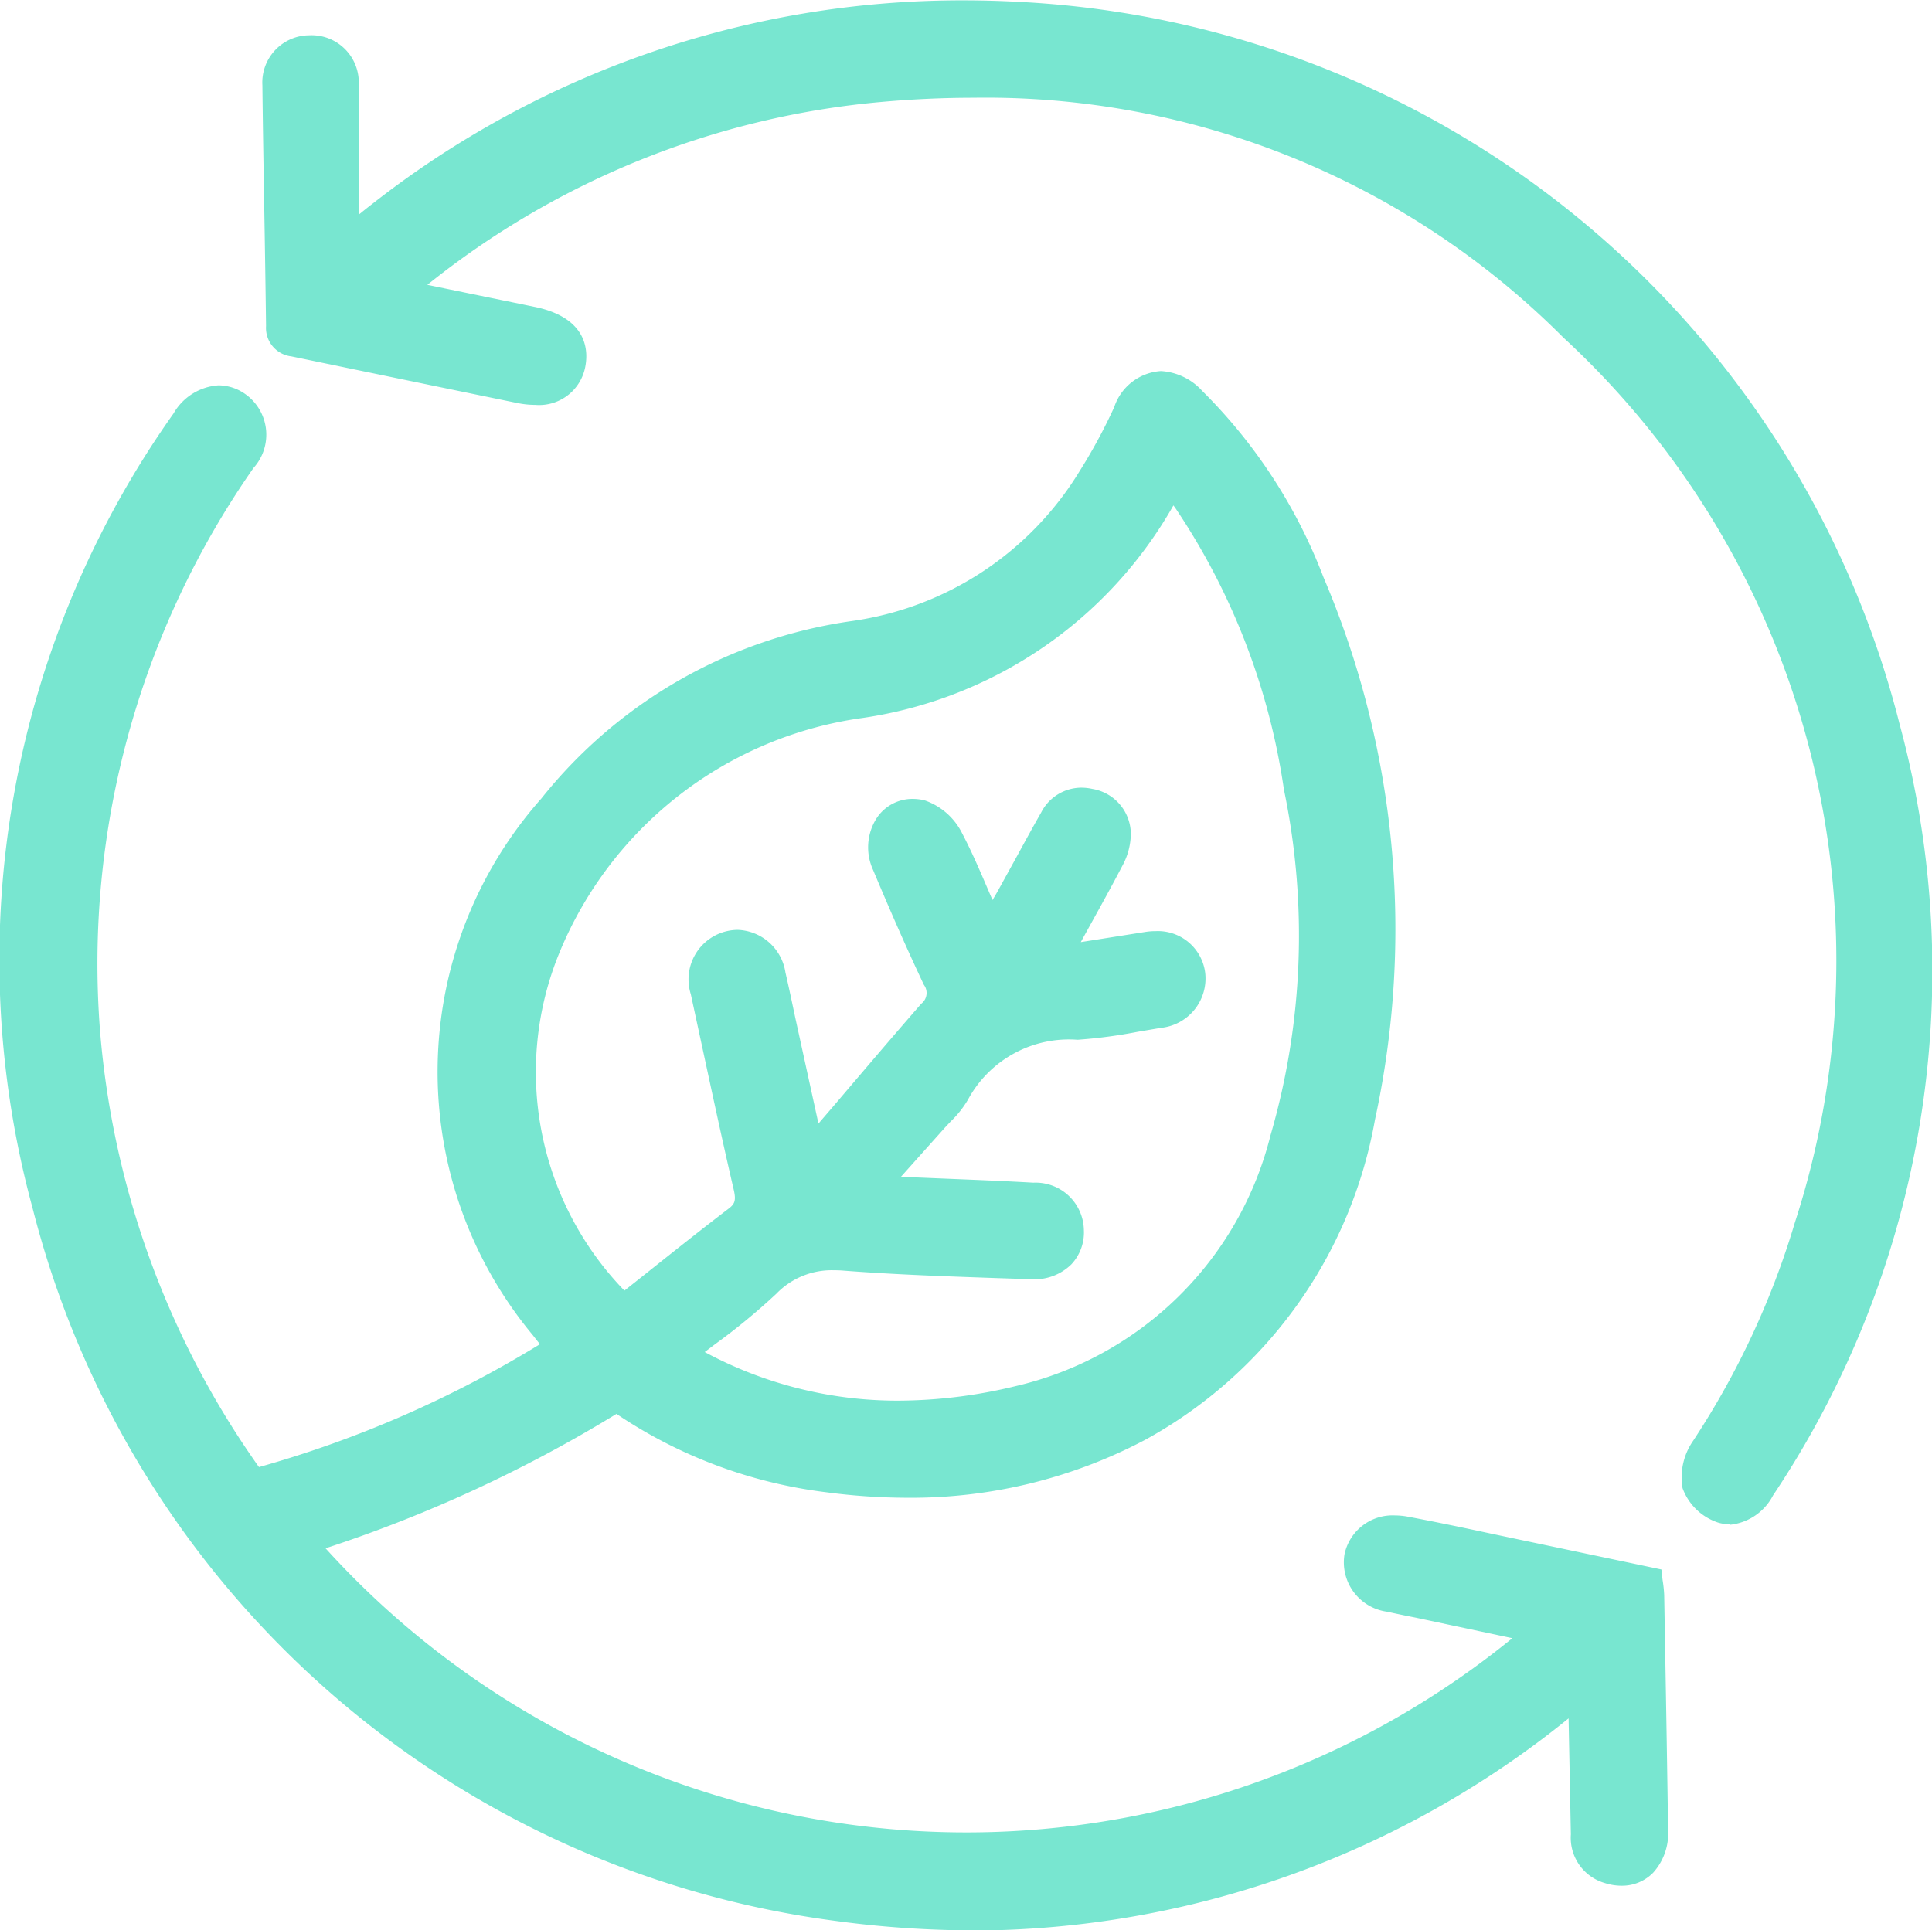 <svg xmlns="http://www.w3.org/2000/svg" width="30.616" height="30.597" viewBox="0 0 30.616 30.597"><defs><style>.a{fill:#78e6d0;}</style></defs><path class="a" d="M443.3,135.981a16.412,16.412,0,0,1-2.175-.148,15.161,15.161,0,0,1-12.746-11.316,14.967,14.967,0,0,1,2.238-12.579.888.888,0,0,1,.714-.446.741.741,0,0,1,.425.14.788.788,0,0,1,.128,1.17,13.72,13.72,0,0,0-2.432,8.919,13.892,13.892,0,0,0,2.519,6.917,17.622,17.622,0,0,0,4.453-1.948c-.039-.047-.076-.094-.112-.141a6.528,6.528,0,0,1,.132-8.506,7.665,7.665,0,0,1,4.93-2.816,5.053,5.053,0,0,0,3.6-2.373,8.687,8.687,0,0,0,.55-1.017.835.835,0,0,1,.74-.571.956.956,0,0,1,.656.316,8.34,8.34,0,0,1,1.919,2.95,14.231,14.231,0,0,1,.817,8.6,7.221,7.221,0,0,1-3.642,5.074,7.939,7.939,0,0,1-3.765.918,9.836,9.836,0,0,1-1.288-.087,7.613,7.613,0,0,1-3.325-1.242,21.827,21.827,0,0,1-4.61,2.13,13.7,13.7,0,0,0,18.807,1.425l-1.506-.32c-.16-.032-.322-.065-.481-.1a.79.79,0,0,1-.673-.909.778.778,0,0,1,.8-.617,1.139,1.139,0,0,1,.2.019c.45.084.9.179,1.348.275l2.674.563.018.163a2.015,2.015,0,0,1,.026.243l.015.863q.026,1.433.047,2.865a.928.928,0,0,1-.238.673.689.689,0,0,1-.5.205.864.864,0,0,1-.264-.042.746.746,0,0,1-.539-.771l-.036-1.839a15.049,15.049,0,0,1-9.425,3.363m-4.271-9.173a6.436,6.436,0,0,0,3.08.774,7.957,7.957,0,0,0,1.844-.228,5.431,5.431,0,0,0,4.048-3.975,11.341,11.341,0,0,0,.213-5.483,10.756,10.756,0,0,0-1.715-4.454l-.036-.05a6.787,6.787,0,0,1-4.917,3.368,6.094,6.094,0,0,0-4.807,3.707,4.98,4.98,0,0,0,1.024,5.371l.325-.258c.44-.35.879-.7,1.323-1.039.1-.075.124-.129.085-.3-.2-.859-.382-1.721-.569-2.583l-.112-.518a.785.785,0,0,1,.572-1,.775.775,0,0,1,.175-.02.794.794,0,0,1,.753.677c.055.237.105.476.155.713l.368,1.68.258-.3c.456-.536.911-1.072,1.372-1.6a.215.215,0,0,0,.04-.3c-.283-.6-.549-1.21-.806-1.823a.859.859,0,0,1,.055-.813.68.68,0,0,1,.575-.31.791.791,0,0,1,.191.024,1.043,1.043,0,0,1,.589.516c.171.326.313.665.466,1.021l.018.042c.032-.053.063-.105.092-.158l.3-.545c.125-.229.25-.458.379-.684a.718.718,0,0,1,.634-.394.824.824,0,0,1,.179.02.729.729,0,0,1,.608.7,1.079,1.079,0,0,1-.134.518c-.2.383-.412.762-.629,1.155l-.03.055,1.014-.16a1.02,1.02,0,0,1,.172-.014.755.755,0,0,1,.786.665.787.787,0,0,1-.7.868l-.366.062a7.926,7.926,0,0,1-.957.127,1.818,1.818,0,0,0-1.735.946,1.58,1.58,0,0,1-.275.348l-.089.095-.7.783.629.026c.49.02.981.039,1.47.067a.765.765,0,0,1,.8.752.737.737,0,0,1-.2.544.832.832,0,0,1-.614.235l-.548-.018c-.812-.028-1.623-.056-2.433-.118-.056-.005-.11-.007-.164-.007a1.22,1.22,0,0,0-.915.373,10.253,10.253,0,0,1-.971.8l-.168.127" transform="translate(-427.867 -105.384)"/><path class="a" d="M456.071,128.427a.674.674,0,0,1-.192-.029.9.9,0,0,1-.559-.544,1.012,1.012,0,0,1,.16-.739,13.064,13.064,0,0,0,1.619-3.467,13.436,13.436,0,0,0-3.669-14.032,12.918,12.918,0,0,0-9.351-3.8c-.471,0-.955.022-1.44.065a13.374,13.374,0,0,0-7.21,2.9l1.729.355c.841.186.819.73.771.957a.744.744,0,0,1-.79.591,1.411,1.411,0,0,1-.281-.029c-.634-.129-3.585-.74-3.585-.74a.454.454,0,0,1-.4-.481c-.008-.637-.018-1.272-.029-1.909s-.022-1.273-.029-1.909a.748.748,0,0,1,.739-.79h0a.748.748,0,0,1,.788.776c.007.584.007,1.169.006,1.754v.308c.071-.058.142-.115.214-.17a15.133,15.133,0,0,1,9.356-3.222c.292,0,.587.008.884.024a15.184,15.184,0,0,1,13.959,11.454,14.964,14.964,0,0,1-2.007,12.219.869.869,0,0,1-.681.465" transform="translate(-428.657 -104.266)"/></svg>